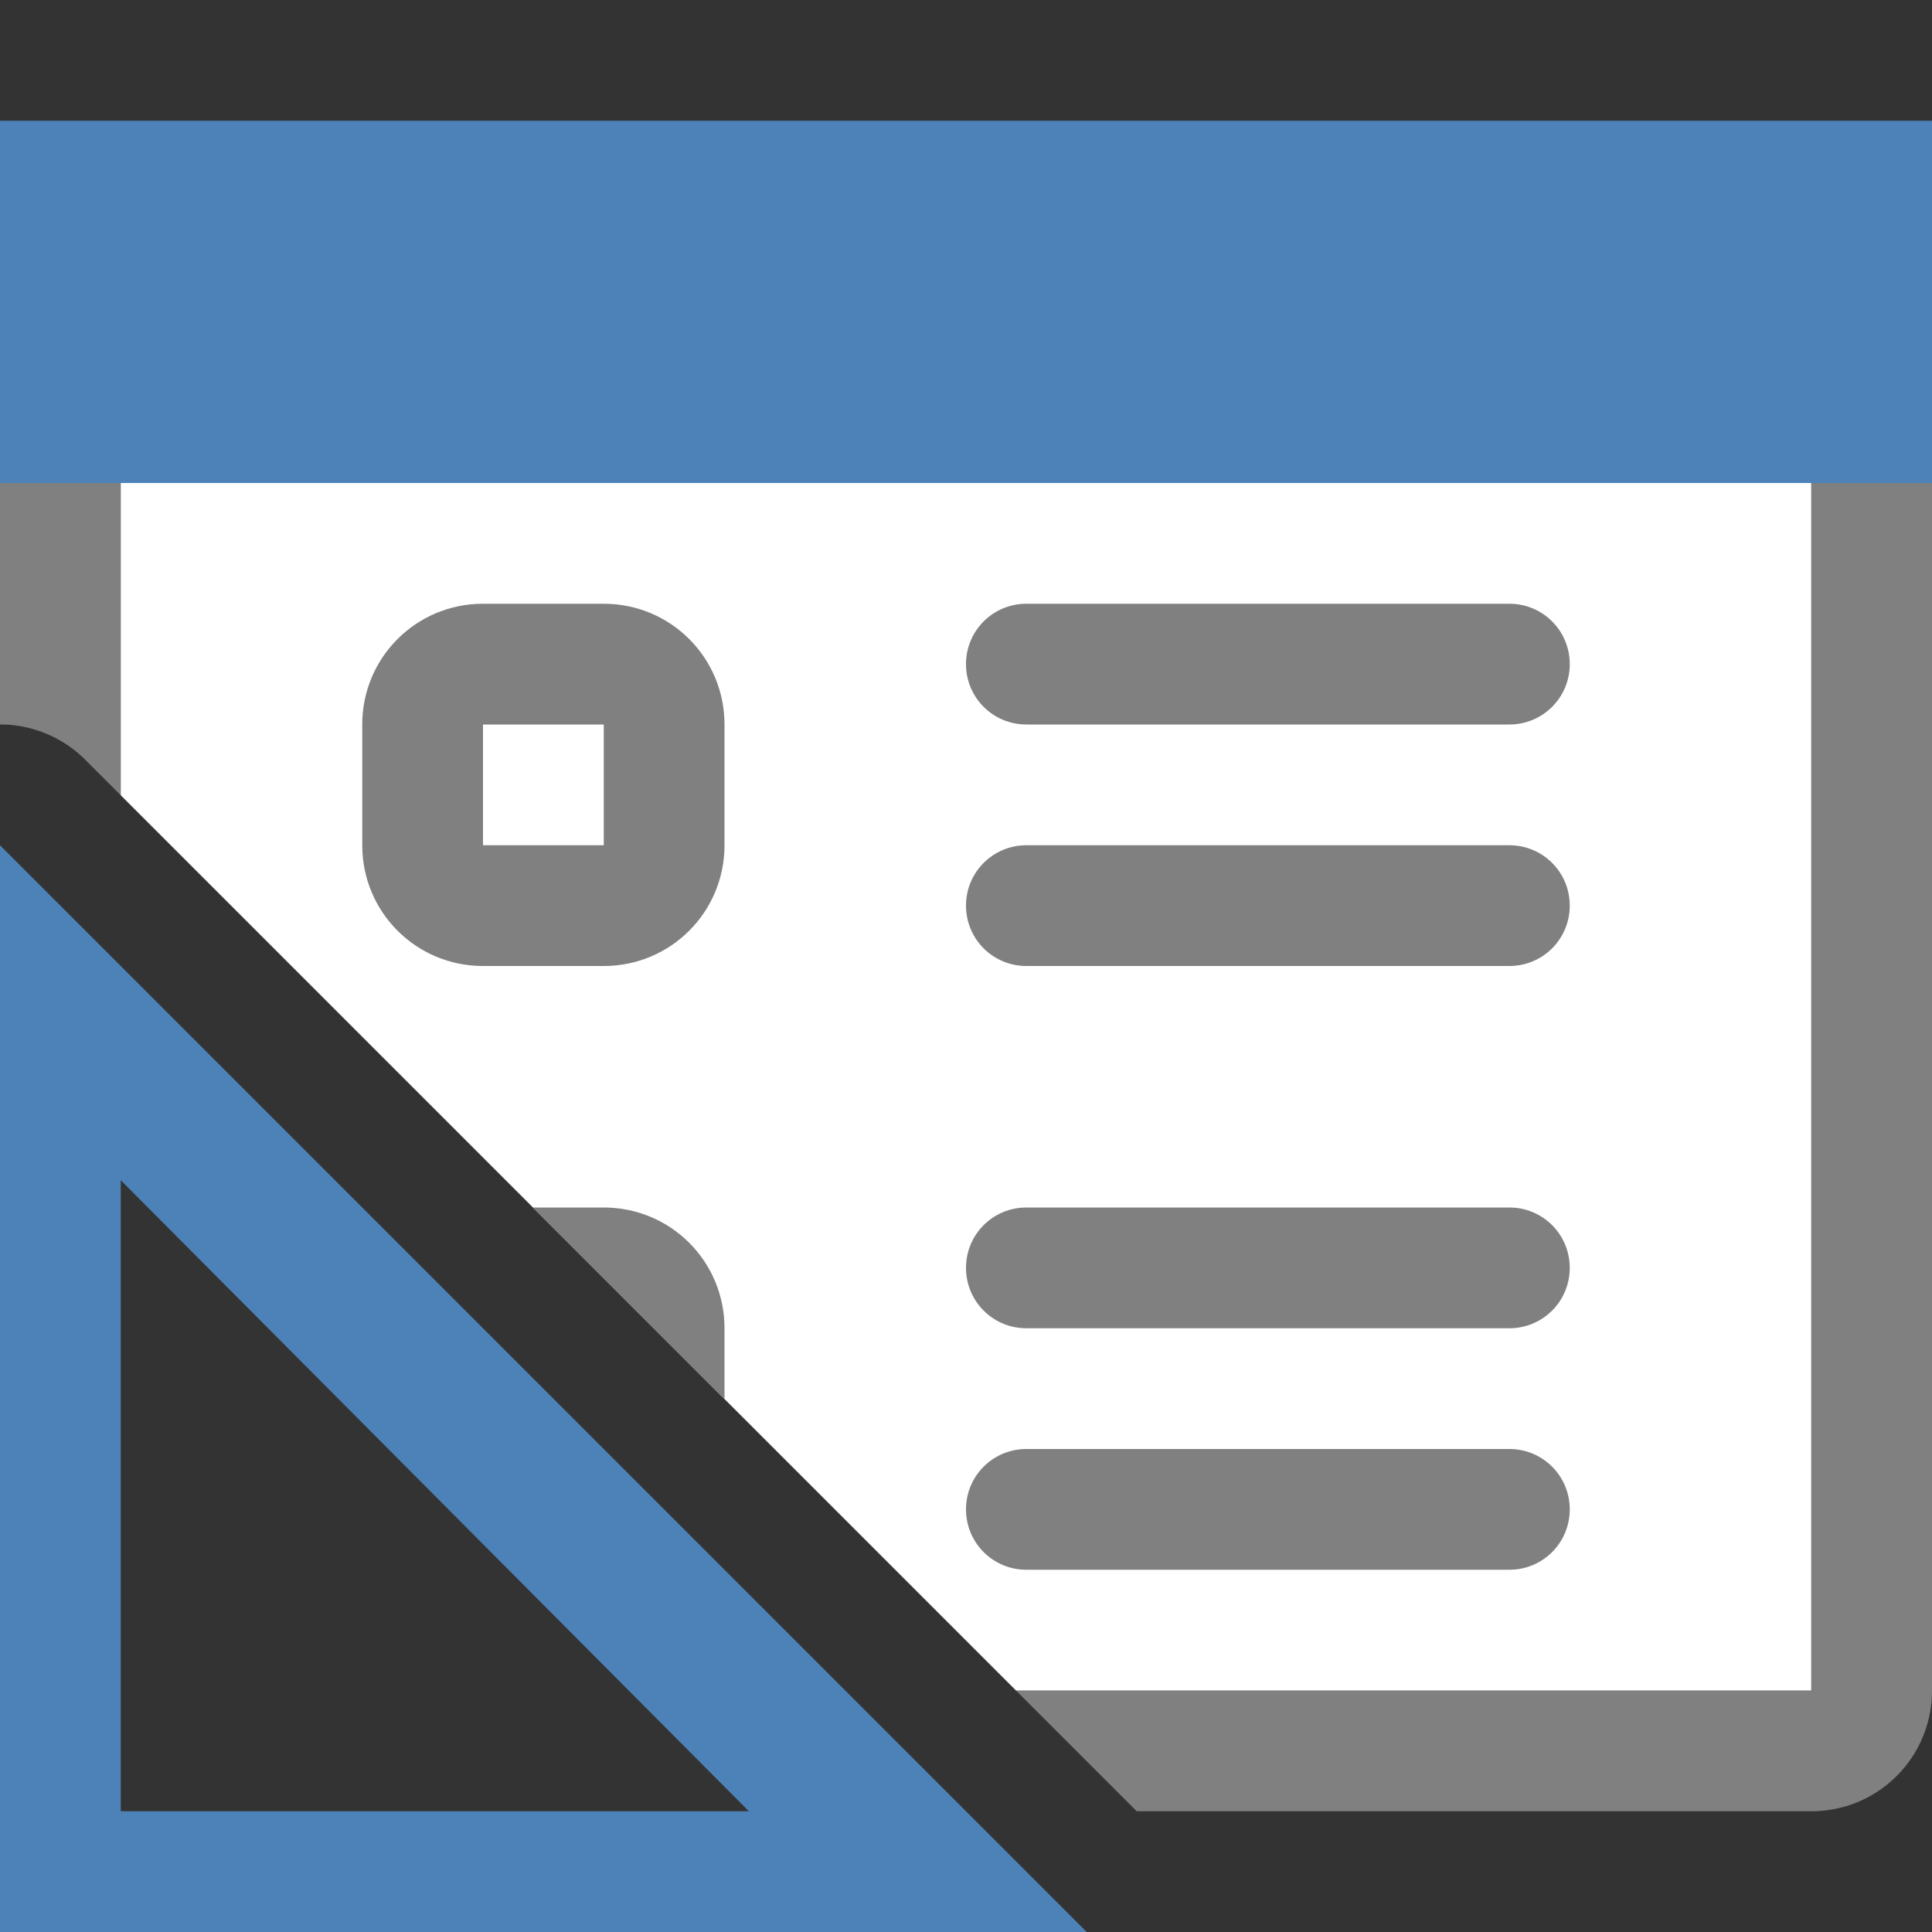 <svg viewBox="0 0 16 16" xmlns="http://www.w3.org/2000/svg"><rect x="0" y="0" width="16" height="16" fill="#333333" stroke="none"/><g transform="matrix(-1 0 0 1 16 0)"><path d="m0 4v10c0 .554.446 1 1 1h5.586l1-1h-6.586v-10zm15 0v2.586l.293-.293a1 1 0 0 1 .678-.293 1 1 0 0 1 .029 0v-2z" fill="#808080"/><path d="m1 4v10h6.586l7.414-7.414v-2.586z" fill="#fff"/><g fill="#4d82b8"><path d="m16 7-9 9h9zm-1 2.774v.976 4.25h-4.25-.952z" fill-rule="evenodd"/><path d="m0 1h16v3h-16z"/></g><path d="m4 5c-.554 0-1 .446-1 1v1c0 .554.446 1 1 1h1c.554 0 1-.446 1-1v-1c0-.554-.446-1-1-1zm4.5 0c-.277 0-.5.223-.5.5s.223.5.5.5h4c.277 0 .5-.223.5-.5s-.223-.5-.5-.5zm-4.5 1h1v1h-1zm4.5 1c-.277 0-.5.223-.5.5s.223.5.5.5h4c.277 0 .5-.223.5-.5s-.223-.5-.5-.5zm-4.086 3 1.586 1.586v-.586c0-.554-.446-1-1-1zm4.086 0c-.277 0-.5.223-.5.5s.223.5.5.5h4c.277 0 .5-.223.5-.5s-.223-.5-.5-.5zm0 2c-.277 0-.5.223-.5.5s.223.5.5.5h4c.277 0 .5-.223.5-.5s-.223-.5-.5-.5z" fill="#808080" transform="matrix(-1 0 0 1 16 0)"/></g></svg>
